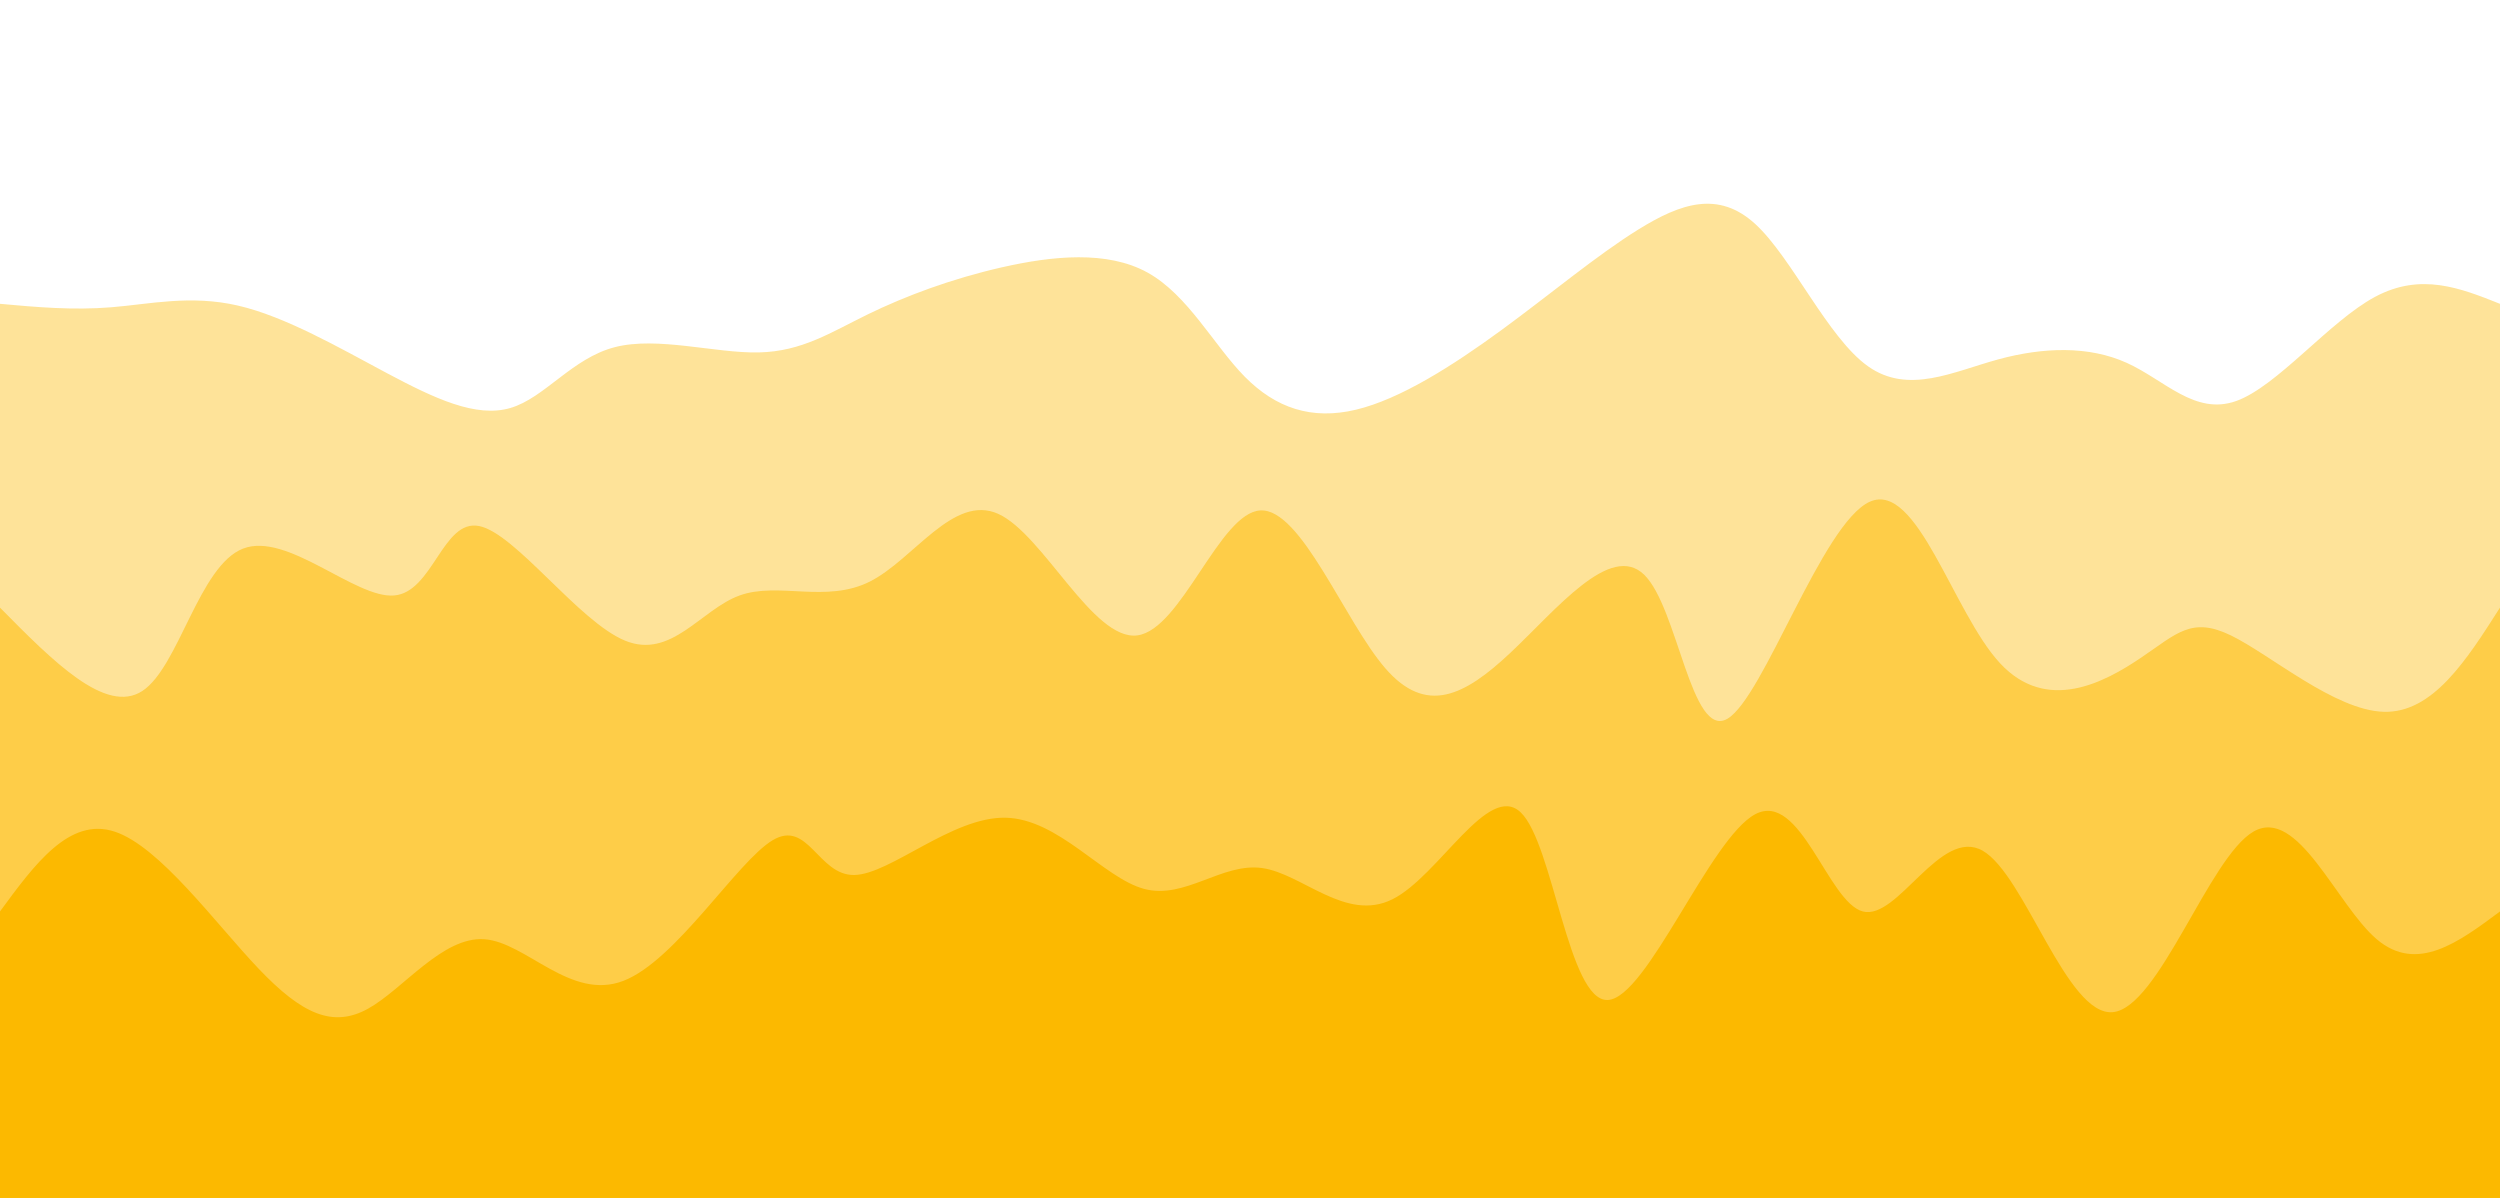 <svg width="100%" height="100%" id="svg" viewBox="0 0 1440 690" xmlns="http://www.w3.org/2000/svg" class="transition duration-300 ease-in-out delay-150"><style>
          .path-0{
            animation:pathAnim-0 4s;
            animation-timing-function: linear;
            animation-iteration-count: infinite;
          }
          @keyframes pathAnim-0{
            0%{
              d: path("M 0,700 C 0,700 0,175 0,175 C 20.905,176.899 41.809,178.798 64,177 C 86.191,175.202 109.668,169.707 137,176 C 164.332,182.293 195.517,200.372 223,215 C 250.483,229.628 274.263,240.803 294,235 C 313.737,229.197 329.431,206.417 354,200 C 378.569,193.583 412.015,203.529 437,203 C 461.985,202.471 478.511,191.466 500,181 C 521.489,170.534 547.943,160.606 577,154 C 606.057,147.394 637.718,144.11 661,157 C 684.282,169.89 699.185,198.954 717,217 C 734.815,235.046 755.543,242.072 781,236 C 806.457,229.928 836.644,210.756 865,190 C 893.356,169.244 919.881,146.903 944,132 C 968.119,117.097 989.832,109.631 1011,129 C 1032.168,148.369 1052.79,194.573 1076,211 C 1099.21,227.427 1125.009,214.076 1151,207 C 1176.991,199.924 1203.173,199.124 1225,209 C 1246.827,218.876 1264.3,239.428 1288,231 C 1311.7,222.572 1341.629,185.163 1368,171 C 1394.371,156.837 1417.186,165.918 1440,175 C 1440,175 1440,700 1440,700 Z");
            }
            25%{
              d: path("M 0,700 C 0,700 0,175 0,175 C 27.442,138.604 54.885,102.209 76,119 C 97.115,135.791 111.904,205.769 131,200 C 150.096,194.231 173.501,112.716 205,118 C 236.499,123.284 276.093,215.369 299,224 C 321.907,232.631 328.129,157.809 348,121 C 367.871,84.191 401.393,85.396 425,111 C 448.607,136.604 462.299,186.609 490,198 C 517.701,209.391 559.409,182.17 586,166 C 612.591,149.83 624.063,144.713 643,142 C 661.937,139.287 688.339,138.979 716,129 C 743.661,119.021 772.582,99.371 795,118 C 817.418,136.629 833.332,193.538 856,195 C 878.668,196.462 908.089,142.476 936,133 C 963.911,123.524 990.313,158.558 1010,165 C 1029.687,171.442 1042.661,149.292 1070,155 C 1097.339,160.708 1139.044,194.275 1162,219 C 1184.956,243.725 1189.163,259.607 1211,231 C 1232.837,202.393 1272.302,129.298 1300,119 C 1327.698,108.702 1343.628,161.201 1365,181 C 1386.372,200.799 1413.186,187.9 1440,175 C 1440,175 1440,700 1440,700 Z");
            }
            50%{
              d: path("M 0,700 C 0,700 0,175 0,175 C 22.759,155.609 45.517,136.218 72,140 C 98.483,143.782 128.69,170.738 156,161 C 183.31,151.262 207.723,104.831 227,119 C 246.277,133.169 260.42,207.939 280,224 C 299.58,240.061 324.599,197.415 352,198 C 379.401,198.585 409.186,242.402 437,232 C 464.814,221.598 490.657,156.975 512,137 C 533.343,117.025 550.187,141.696 577,150 C 603.813,158.304 640.597,150.24 661,152 C 681.403,153.76 685.426,165.346 706,169 C 726.574,172.654 763.7,168.378 794,160 C 824.3,151.622 847.775,139.141 869,150 C 890.225,160.859 909.202,195.056 931,194 C 952.798,192.944 977.419,156.635 999,146 C 1020.581,135.365 1039.124,150.403 1067,151 C 1094.876,151.597 1132.086,137.751 1159,154 C 1185.914,170.249 1202.534,216.593 1221,215 C 1239.466,213.407 1259.779,163.879 1282,136 C 1304.221,108.121 1328.349,101.892 1355,112 C 1381.651,122.108 1410.826,148.554 1440,175 C 1440,175 1440,700 1440,700 Z");
            }
            75%{
              d: path("M 0,700 C 0,700 0,175 0,175 C 25.022,171.647 50.043,168.294 74,181 C 97.957,193.706 120.849,222.47 147,213 C 173.151,203.53 202.563,155.827 224,133 C 245.437,110.173 258.901,112.224 282,140 C 305.099,167.776 337.833,221.278 362,213 C 386.167,204.722 401.766,134.663 423,128 C 444.234,121.337 471.104,178.07 497,203 C 522.896,227.93 547.819,221.055 575,205 C 602.181,188.945 631.619,163.709 653,163 C 674.381,162.291 687.704,186.111 709,205 C 730.296,223.889 759.565,237.849 786,213 C 812.435,188.151 836.036,124.493 860,132 C 883.964,139.507 908.291,218.178 934,231 C 959.709,243.822 986.801,190.793 1015,177 C 1043.199,163.207 1072.506,188.65 1092,198 C 1111.494,207.35 1121.174,200.608 1143,201 C 1164.826,201.392 1198.799,208.92 1228,207 C 1257.201,205.08 1281.631,193.714 1304,194 C 1326.369,194.286 1346.677,206.225 1369,205 C 1391.323,203.775 1415.662,189.388 1440,175 C 1440,175 1440,700 1440,700 Z");
            }
            100%{
              d: path("M 0,700 C 0,700 0,175 0,175 C 20.905,176.899 41.809,178.798 64,177 C 86.191,175.202 109.668,169.707 137,176 C 164.332,182.293 195.517,200.372 223,215 C 250.483,229.628 274.263,240.803 294,235 C 313.737,229.197 329.431,206.417 354,200 C 378.569,193.583 412.015,203.529 437,203 C 461.985,202.471 478.511,191.466 500,181 C 521.489,170.534 547.943,160.606 577,154 C 606.057,147.394 637.718,144.11 661,157 C 684.282,169.89 699.185,198.954 717,217 C 734.815,235.046 755.543,242.072 781,236 C 806.457,229.928 836.644,210.756 865,190 C 893.356,169.244 919.881,146.903 944,132 C 968.119,117.097 989.832,109.631 1011,129 C 1032.168,148.369 1052.79,194.573 1076,211 C 1099.21,227.427 1125.009,214.076 1151,207 C 1176.991,199.924 1203.173,199.124 1225,209 C 1246.827,218.876 1264.3,239.428 1288,231 C 1311.7,222.572 1341.629,185.163 1368,171 C 1394.371,156.837 1417.186,165.918 1440,175 C 1440,175 1440,700 1440,700 Z");
            }
          }</style><defs><linearGradient id="gradient" x1="0%" y1="50%" x2="100%" y2="50%"><stop offset="5%" stop-color="#fcb900"></stop><stop offset="95%" stop-color="#fcb900"></stop></linearGradient></defs><path d="M 0,700 C 0,700 0,175 0,175 C 20.905,176.899 41.809,178.798 64,177 C 86.191,175.202 109.668,169.707 137,176 C 164.332,182.293 195.517,200.372 223,215 C 250.483,229.628 274.263,240.803 294,235 C 313.737,229.197 329.431,206.417 354,200 C 378.569,193.583 412.015,203.529 437,203 C 461.985,202.471 478.511,191.466 500,181 C 521.489,170.534 547.943,160.606 577,154 C 606.057,147.394 637.718,144.11 661,157 C 684.282,169.89 699.185,198.954 717,217 C 734.815,235.046 755.543,242.072 781,236 C 806.457,229.928 836.644,210.756 865,190 C 893.356,169.244 919.881,146.903 944,132 C 968.119,117.097 989.832,109.631 1011,129 C 1032.168,148.369 1052.79,194.573 1076,211 C 1099.21,227.427 1125.009,214.076 1151,207 C 1176.991,199.924 1203.173,199.124 1225,209 C 1246.827,218.876 1264.3,239.428 1288,231 C 1311.7,222.572 1341.629,185.163 1368,171 C 1394.371,156.837 1417.186,165.918 1440,175 C 1440,175 1440,700 1440,700 Z" stroke="none" stroke-width="0" fill="url(#gradient)" fill-opacity="0.4" class="transition-all duration-300 ease-in-out delay-150 path-0"></path><style>
          .path-1{
            animation:pathAnim-1 4s;
            animation-timing-function: linear;
            animation-iteration-count: infinite;
          }
          @keyframes pathAnim-1{
            0%{
              d: path("M 0,700 C 0,700 0,350 0,350 C 30.484,380.879 60.969,411.757 82,398 C 103.031,384.243 114.61,325.85 140,316 C 165.39,306.15 204.591,344.842 227,343 C 249.409,341.158 255.024,298.781 276,303 C 296.976,307.219 333.312,358.035 360,369 C 386.688,379.965 403.727,351.078 426,343 C 448.273,334.922 475.779,347.654 501,335 C 526.221,322.346 549.157,284.308 575,296 C 600.843,307.692 629.592,369.115 655,366 C 680.408,362.885 702.474,295.233 726,294 C 749.526,292.767 774.513,357.953 798,385 C 821.487,412.047 843.475,400.955 870,376 C 896.525,351.045 927.586,312.228 947,331 C 966.414,349.772 974.179,426.135 995,414 C 1015.821,401.865 1049.697,301.233 1077,289 C 1104.303,276.767 1125.031,352.935 1152,382 C 1178.969,411.065 1212.177,393.028 1233,379 C 1253.823,364.972 1262.26,354.954 1285,366 C 1307.74,377.046 1344.783,409.156 1373,410 C 1401.217,410.844 1420.609,380.422 1440,350 C 1440,350 1440,700 1440,700 Z");
            }
            25%{
              d: path("M 0,700 C 0,700 0,350 0,350 C 16.179,314.323 32.358,278.646 60,291 C 87.642,303.354 126.749,363.738 153,359 C 179.251,354.262 192.648,284.402 212,285 C 231.352,285.598 256.659,356.655 284,377 C 311.341,397.345 340.717,366.98 364,352 C 387.283,337.02 404.474,337.427 427,328 C 449.526,318.573 477.387,299.312 502,294 C 526.613,288.688 547.979,297.324 573,318 C 598.021,338.676 626.698,371.391 651,377 C 675.302,382.609 695.228,361.112 716,365 C 736.772,368.888 758.389,398.16 783,393 C 807.611,387.84 835.217,348.248 858,350 C 880.783,351.752 898.742,394.847 923,384 C 947.258,373.153 977.816,308.363 1003,315 C 1028.184,321.637 1047.996,399.7 1073,411 C 1098.004,422.3 1128.2,366.837 1155,360 C 1181.8,353.163 1205.204,394.951 1228,407 C 1250.796,419.049 1272.984,401.359 1298,372 C 1323.016,342.641 1350.862,301.612 1375,296 C 1399.138,290.388 1419.569,320.194 1440,350 C 1440,350 1440,700 1440,700 Z");
            }
            50%{
              d: path("M 0,700 C 0,700 0,350 0,350 C 26.251,360.431 52.501,370.863 73,374 C 93.499,377.137 108.245,372.981 131,371 C 153.755,369.019 184.517,369.213 210,367 C 235.483,364.787 255.686,360.166 279,374 C 302.314,387.834 328.738,420.123 358,398 C 387.262,375.877 419.361,299.342 441,287 C 462.639,274.658 473.817,326.508 498,344 C 522.183,361.492 559.371,344.626 588,335 C 616.629,325.374 636.7,322.987 657,339 C 677.3,355.013 697.827,389.426 722,392 C 746.173,394.574 773.99,365.308 796,353 C 818.01,340.692 834.214,345.341 861,355 C 887.786,364.659 925.155,379.326 948,377 C 970.845,374.674 979.167,355.353 1001,351 C 1022.833,346.647 1058.176,357.26 1085,357 C 1111.824,356.74 1130.13,345.607 1151,348 C 1171.87,350.393 1195.305,366.311 1217,358 C 1238.695,349.689 1258.649,317.147 1283,321 C 1307.351,324.853 1336.1,365.101 1363,376 C 1389.9,386.899 1414.95,368.45 1440,350 C 1440,350 1440,700 1440,700 Z");
            }
            75%{
              d: path("M 0,700 C 0,700 0,350 0,350 C 20.362,354.449 40.723,358.898 64,364 C 87.277,369.102 113.468,374.857 136,377 C 158.532,379.143 177.403,377.675 206,364 C 234.597,350.325 272.92,324.443 298,318 C 323.08,311.557 334.918,324.553 357,335 C 379.082,345.447 411.409,353.344 440,349 C 468.591,344.656 493.446,328.069 515,340 C 536.554,351.931 554.809,392.379 579,404 C 603.191,415.621 633.32,398.416 655,376 C 676.68,353.584 689.913,325.957 712,330 C 734.087,334.043 765.029,369.757 791,375 C 816.971,380.243 837.973,355.015 863,343 C 888.027,330.985 917.08,332.181 943,342 C 968.92,351.819 991.707,370.259 1014,373 C 1036.293,375.741 1058.092,362.782 1083,373 C 1107.908,383.218 1135.926,416.614 1161,398 C 1186.074,379.386 1208.205,308.763 1227,305 C 1245.795,301.237 1261.252,364.333 1284,379 C 1306.748,393.667 1336.785,359.905 1364,347 C 1391.215,334.095 1415.607,342.048 1440,350 C 1440,350 1440,700 1440,700 Z");
            }
            100%{
              d: path("M 0,700 C 0,700 0,350 0,350 C 30.484,380.879 60.969,411.757 82,398 C 103.031,384.243 114.61,325.85 140,316 C 165.39,306.15 204.591,344.842 227,343 C 249.409,341.158 255.024,298.781 276,303 C 296.976,307.219 333.312,358.035 360,369 C 386.688,379.965 403.727,351.078 426,343 C 448.273,334.922 475.779,347.654 501,335 C 526.221,322.346 549.157,284.308 575,296 C 600.843,307.692 629.592,369.115 655,366 C 680.408,362.885 702.474,295.233 726,294 C 749.526,292.767 774.513,357.953 798,385 C 821.487,412.047 843.475,400.955 870,376 C 896.525,351.045 927.586,312.228 947,331 C 966.414,349.772 974.179,426.135 995,414 C 1015.821,401.865 1049.697,301.233 1077,289 C 1104.303,276.767 1125.031,352.935 1152,382 C 1178.969,411.065 1212.177,393.028 1233,379 C 1253.823,364.972 1262.26,354.954 1285,366 C 1307.74,377.046 1344.783,409.156 1373,410 C 1401.217,410.844 1420.609,380.422 1440,350 C 1440,350 1440,700 1440,700 Z");
            }
          }</style><defs><linearGradient id="gradient" x1="0%" y1="50%" x2="100%" y2="50%"><stop offset="5%" stop-color="#fcb900"></stop><stop offset="95%" stop-color="#fcb900"></stop></linearGradient></defs><path d="M 0,700 C 0,700 0,350 0,350 C 30.484,380.879 60.969,411.757 82,398 C 103.031,384.243 114.61,325.85 140,316 C 165.39,306.15 204.591,344.842 227,343 C 249.409,341.158 255.024,298.781 276,303 C 296.976,307.219 333.312,358.035 360,369 C 386.688,379.965 403.727,351.078 426,343 C 448.273,334.922 475.779,347.654 501,335 C 526.221,322.346 549.157,284.308 575,296 C 600.843,307.692 629.592,369.115 655,366 C 680.408,362.885 702.474,295.233 726,294 C 749.526,292.767 774.513,357.953 798,385 C 821.487,412.047 843.475,400.955 870,376 C 896.525,351.045 927.586,312.228 947,331 C 966.414,349.772 974.179,426.135 995,414 C 1015.821,401.865 1049.697,301.233 1077,289 C 1104.303,276.767 1125.031,352.935 1152,382 C 1178.969,411.065 1212.177,393.028 1233,379 C 1253.823,364.972 1262.26,354.954 1285,366 C 1307.74,377.046 1344.783,409.156 1373,410 C 1401.217,410.844 1420.609,380.422 1440,350 C 1440,350 1440,700 1440,700 Z" stroke="none" stroke-width="0" fill="url(#gradient)" fill-opacity="0.53" class="transition-all duration-300 ease-in-out delay-150 path-1"></path><style>
          .path-2{
            animation:pathAnim-2 4s;
            animation-timing-function: linear;
            animation-iteration-count: infinite;
          }
          @keyframes pathAnim-2{
            0%{
              d: path("M 0,700 C 0,700 0,525 0,525 C 19.991,497.739 39.981,470.479 66,479 C 92.019,487.521 124.065,531.825 149,558 C 173.935,584.175 191.759,592.221 212,581 C 232.241,569.779 254.899,539.293 279,541 C 303.101,542.707 328.647,576.609 359,565 C 389.353,553.391 424.515,496.271 445,484 C 465.485,471.729 471.294,504.307 492,504 C 512.706,503.693 548.311,470.501 579,471 C 609.689,471.499 635.464,505.688 659,512 C 682.536,518.312 703.832,496.748 727,500 C 750.168,503.252 775.207,531.32 802,518 C 828.793,504.68 857.34,449.973 876,468 C 894.66,486.027 903.433,576.79 926,576 C 948.567,575.21 984.929,482.869 1011,469 C 1037.071,455.131 1052.851,519.735 1073,525 C 1093.149,530.265 1117.667,476.19 1142,490 C 1166.333,503.81 1190.481,585.506 1217,583 C 1243.519,580.494 1272.409,493.787 1298,479 C 1323.591,464.213 1345.883,521.347 1369,541 C 1392.117,560.653 1416.058,542.827 1440,525 C 1440,525 1440,700 1440,700 Z");
            }
            25%{
              d: path("M 0,700 C 0,700 0,525 0,525 C 23.33,518.916 46.661,512.831 69,518 C 91.339,523.169 112.688,539.59 134,528 C 155.312,516.41 176.589,476.807 203,478 C 229.411,479.193 260.957,521.181 285,534 C 309.043,546.819 325.584,530.467 347,512 C 368.416,493.533 394.707,472.95 426,468 C 457.293,463.05 493.586,473.733 515,489 C 536.414,504.267 542.948,524.12 564,546 C 585.052,567.88 620.621,591.788 650,585 C 679.379,578.212 702.567,540.727 722,514 C 741.433,487.273 757.11,471.304 779,472 C 800.89,472.696 828.992,490.057 855,516 C 881.008,541.943 904.921,576.468 929,580 C 953.079,583.532 977.325,556.07 1006,534 C 1034.675,511.93 1067.78,495.251 1092,514 C 1116.22,532.749 1131.556,586.927 1150,586 C 1168.444,585.073 1189.995,529.04 1217,500 C 1244.005,470.96 1276.463,468.912 1304,466 C 1331.537,463.088 1354.153,459.311 1376,469 C 1397.847,478.689 1418.923,501.845 1440,525 C 1440,525 1440,700 1440,700 Z");
            }
            50%{
              d: path("M 0,700 C 0,700 0,525 0,525 C 25.305,553.769 50.61,582.537 77,582 C 103.39,581.463 130.865,551.619 152,539 C 173.135,526.381 187.929,530.986 212,536 C 236.071,541.014 269.419,546.438 297,553 C 324.581,559.562 346.396,567.264 368,558 C 389.604,548.736 410.997,522.507 432,523 C 453.003,523.493 473.617,550.71 501,545 C 528.383,539.29 562.536,500.655 586,481 C 609.464,461.345 622.239,460.671 642,466 C 661.761,471.329 688.507,482.661 717,477 C 745.493,471.339 775.734,448.684 801,469 C 826.266,489.316 846.556,552.604 866,572 C 885.444,591.396 904.04,566.901 927,534 C 949.96,501.099 977.284,459.792 1006,467 C 1034.716,474.208 1064.824,529.932 1087,559 C 1109.176,588.068 1123.42,590.479 1148,588 C 1172.58,585.521 1207.496,578.15 1236,574 C 1264.504,569.85 1286.597,568.921 1308,569 C 1329.403,569.079 1350.115,570.165 1372,563 C 1393.885,555.835 1416.942,540.417 1440,525 C 1440,525 1440,700 1440,700 Z");
            }
            75%{
              d: path("M 0,700 C 0,700 0,525 0,525 C 18.972,494.082 37.944,463.165 61,475 C 84.056,486.835 111.196,541.423 140,552 C 168.804,562.577 199.271,529.144 224,520 C 248.729,510.856 267.719,526.003 293,518 C 318.281,509.997 349.851,478.846 371,469 C 392.149,459.154 402.875,470.613 426,481 C 449.125,491.387 484.647,500.7 511,502 C 537.353,503.3 554.537,496.585 573,500 C 591.463,503.415 611.207,516.959 639,543 C 666.793,569.041 702.636,607.579 729,584 C 755.364,560.421 772.251,474.724 794,475 C 815.749,475.276 842.362,561.526 867,572 C 891.638,582.474 914.301,517.173 937,498 C 959.699,478.827 982.434,505.782 1006,517 C 1029.566,528.218 1053.962,523.699 1075,524 C 1096.038,524.301 1113.717,529.42 1141,549 C 1168.283,568.58 1205.169,602.619 1233,589 C 1260.831,575.381 1279.608,514.102 1303,492 C 1326.392,469.898 1354.398,486.971 1378,499 C 1401.602,511.029 1420.801,518.015 1440,525 C 1440,525 1440,700 1440,700 Z");
            }
            100%{
              d: path("M 0,700 C 0,700 0,525 0,525 C 19.991,497.739 39.981,470.479 66,479 C 92.019,487.521 124.065,531.825 149,558 C 173.935,584.175 191.759,592.221 212,581 C 232.241,569.779 254.899,539.293 279,541 C 303.101,542.707 328.647,576.609 359,565 C 389.353,553.391 424.515,496.271 445,484 C 465.485,471.729 471.294,504.307 492,504 C 512.706,503.693 548.311,470.501 579,471 C 609.689,471.499 635.464,505.688 659,512 C 682.536,518.312 703.832,496.748 727,500 C 750.168,503.252 775.207,531.32 802,518 C 828.793,504.68 857.34,449.973 876,468 C 894.66,486.027 903.433,576.79 926,576 C 948.567,575.21 984.929,482.869 1011,469 C 1037.071,455.131 1052.851,519.735 1073,525 C 1093.149,530.265 1117.667,476.19 1142,490 C 1166.333,503.81 1190.481,585.506 1217,583 C 1243.519,580.494 1272.409,493.787 1298,479 C 1323.591,464.213 1345.883,521.347 1369,541 C 1392.117,560.653 1416.058,542.827 1440,525 C 1440,525 1440,700 1440,700 Z");
            }
          }</style><defs><linearGradient id="gradient" x1="0%" y1="50%" x2="100%" y2="50%"><stop offset="5%" stop-color="#fcb900"></stop><stop offset="95%" stop-color="#fcb900"></stop></linearGradient></defs><path d="M 0,700 C 0,700 0,525 0,525 C 19.991,497.739 39.981,470.479 66,479 C 92.019,487.521 124.065,531.825 149,558 C 173.935,584.175 191.759,592.221 212,581 C 232.241,569.779 254.899,539.293 279,541 C 303.101,542.707 328.647,576.609 359,565 C 389.353,553.391 424.515,496.271 445,484 C 465.485,471.729 471.294,504.307 492,504 C 512.706,503.693 548.311,470.501 579,471 C 609.689,471.499 635.464,505.688 659,512 C 682.536,518.312 703.832,496.748 727,500 C 750.168,503.252 775.207,531.32 802,518 C 828.793,504.68 857.34,449.973 876,468 C 894.66,486.027 903.433,576.79 926,576 C 948.567,575.21 984.929,482.869 1011,469 C 1037.071,455.131 1052.851,519.735 1073,525 C 1093.149,530.265 1117.667,476.19 1142,490 C 1166.333,503.81 1190.481,585.506 1217,583 C 1243.519,580.494 1272.409,493.787 1298,479 C 1323.591,464.213 1345.883,521.347 1369,541 C 1392.117,560.653 1416.058,542.827 1440,525 C 1440,525 1440,700 1440,700 Z" stroke="none" stroke-width="0" fill="url(#gradient)" fill-opacity="1" class="transition-all duration-300 ease-in-out delay-150 path-2"></path></svg>